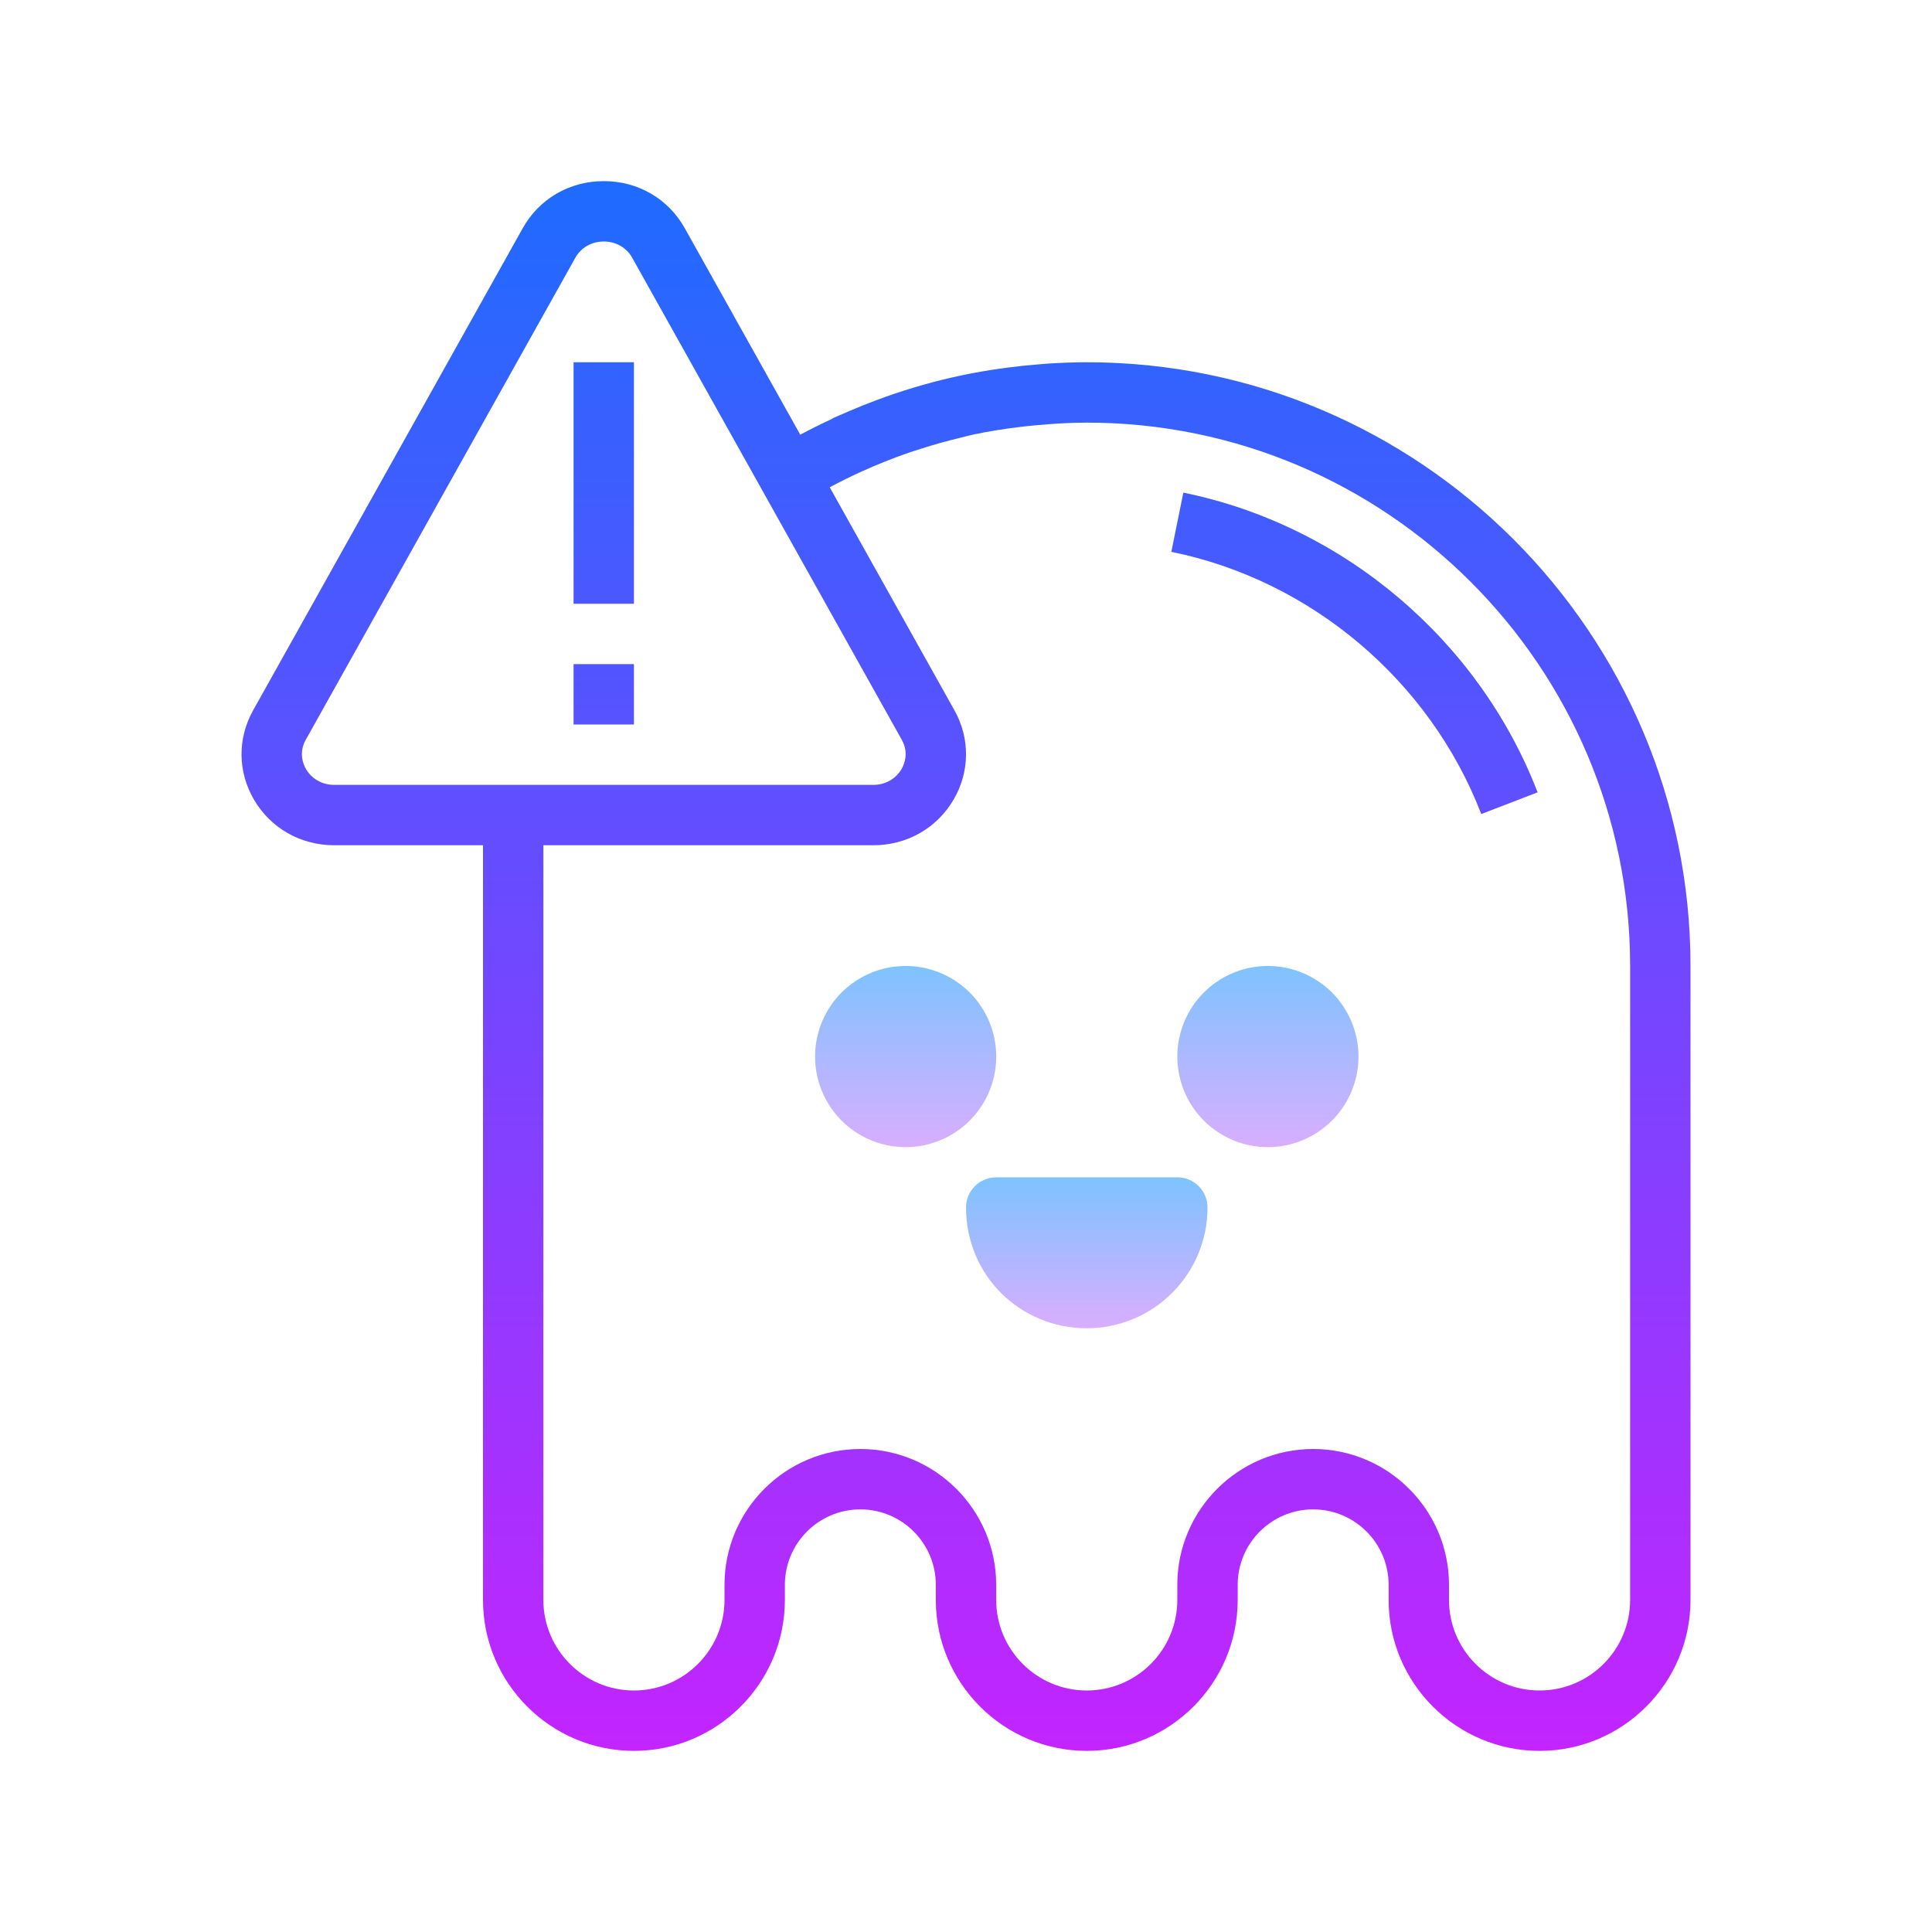 
<svg xmlns="http://www.w3.org/2000/svg"  viewBox="0 0 64 64" width="412px" height="412px"><linearGradient id="6AFvr_ZazLzZCXHhpXkvLa" x1="30" x2="30" y1="30.875" y2="38.891" gradientUnits="userSpaceOnUse" spreadMethod="reflect"><stop offset="0" stop-color="#6dc7ff"/><stop offset="1" stop-color="#e6abff"/></linearGradient><path fill="url(#6AFvr_ZazLzZCXHhpXkvLa)" d="M30.001 32A3 3 0 1 0 30.001 38A3 3 0 1 0 30.001 32Z"/><linearGradient id="6AFvr_ZazLzZCXHhpXkvLb" x1="42.001" x2="42.001" y1="30.875" y2="38.891" gradientUnits="userSpaceOnUse" spreadMethod="reflect"><stop offset="0" stop-color="#6dc7ff"/><stop offset="1" stop-color="#e6abff"/></linearGradient><path fill="url(#6AFvr_ZazLzZCXHhpXkvLb)" d="M42.001 32A3 3 0 1 0 42.001 38A3 3 0 1 0 42.001 32Z"/><linearGradient id="6AFvr_ZazLzZCXHhpXkvLc" x1="36" x2="36" y1="38.125" y2="44.701" gradientUnits="userSpaceOnUse" spreadMethod="reflect"><stop offset="0" stop-color="#6dc7ff"/><stop offset="1" stop-color="#e6abff"/></linearGradient><path fill="url(#6AFvr_ZazLzZCXHhpXkvLc)" d="M36.001,44c-2.209,0-4-1.75-4-4h0v0c0-0.552,0.448-1,1-1h6c0.552,0,1,0.448,1,1 C40.001,42.209,38.21,44,36.001,44z"/><linearGradient id="6AFvr_ZazLzZCXHhpXkvLd" x1="44.868" x2="44.868" y1="4.667" y2="59.505" gradientUnits="userSpaceOnUse" spreadMethod="reflect"><stop offset="0" stop-color="#1a6dff"/><stop offset="1" stop-color="#c822ff"/></linearGradient><path fill="url(#6AFvr_ZazLzZCXHhpXkvLd)" d="M39.2,16.319l-0.398,1.961c4.63,0.94,8.564,4.269,10.267,8.686l1.866-0.719 C48.989,21.198,44.492,17.395,39.2,16.319z"/><linearGradient id="6AFvr_ZazLzZCXHhpXkvLe" x1="32" x2="32" y1="4.667" y2="59.505" gradientUnits="userSpaceOnUse" spreadMethod="reflect"><stop offset="0" stop-color="#1a6dff"/><stop offset="1" stop-color="#c822ff"/></linearGradient><path fill="url(#6AFvr_ZazLzZCXHhpXkvLe)" d="M36,12c-0.432,0-0.862,0.018-1.289,0.045c-0.103,0.007-0.206,0.017-0.309,0.025 c-0.346,0.027-0.689,0.063-1.031,0.108c-0.088,0.011-0.175,0.023-0.263,0.036c-0.411,0.059-0.819,0.129-1.224,0.214 c-0.01,0.002-0.02,0.004-0.03,0.006c-0.862,0.182-1.71,0.423-2.542,0.719c-0.089,0.031-0.177,0.065-0.265,0.098 c-0.31,0.115-0.618,0.239-0.923,0.37c-0.108,0.046-0.216,0.092-0.323,0.14c-0.074,0.033-0.149,0.062-0.222,0.096l0.004,0.009 c-0.362,0.168-0.721,0.344-1.073,0.534l-3.823-6.835C22.141,6.584,21.136,6,20.001,6s-2.14,0.584-2.687,1.563l-8.93,15.969 c-0.521,0.932-0.51,2.038,0.03,2.959C8.967,27.436,9.96,28,11.07,28H16v25c0,2.757,2.243,5,5,5s5-2.243,5-5v-0.5 c0-1.379,1.122-2.5,2.5-2.5s2.5,1.121,2.5,2.5V53c0,2.757,2.243,5,5,5s5-2.243,5-5v-0.5c0-1.379,1.122-2.5,2.5-2.5 s2.5,1.121,2.5,2.5V53c0,2.757,2.243,5,5,5s5-2.243,5-5V32C56,20.972,47.028,12,36,12z M10.138,25.479 c-0.085-0.146-0.256-0.53-0.01-0.971l8.93-15.969C19.248,8.201,19.6,8,20.001,8s0.753,0.201,0.942,0.539l8.93,15.969 c0.247,0.44,0.075,0.825-0.01,0.971C29.671,25.805,29.323,26,28.931,26H11.07C10.678,26,10.33,25.805,10.138,25.479z M54,53 c0,1.654-1.346,3-3,3s-3-1.346-3-3v-0.5c0-2.481-2.019-4.5-4.5-4.5S39,50.019,39,52.5V53c0,1.654-1.346,3-3,3s-3-1.346-3-3v-0.5 c0-2.481-2.019-4.5-4.5-4.5S24,50.019,24,52.5V53c0,1.654-1.346,3-3,3s-3-1.346-3-3V28h10.931c1.109,0,2.103-0.564,2.657-1.51 c0.54-0.921,0.551-2.027,0.03-2.959l-4.132-7.389c0.344-0.185,0.695-0.357,1.05-0.519c0.51-0.233,1.028-0.439,1.552-0.622 c0.141-0.049,0.283-0.091,0.425-0.137c0.436-0.14,0.876-0.262,1.32-0.368c0.128-0.031,0.255-0.067,0.383-0.095 c0.53-0.114,1.066-0.198,1.607-0.262c0.152-0.019,0.305-0.033,0.458-0.048C34.85,14.038,35.421,14,36,14c9.925,0,18,8.075,18,18V53z"/><linearGradient id="6AFvr_ZazLzZCXHhpXkvLf" x1="20" x2="20" y1="4.667" y2="59.505" gradientUnits="userSpaceOnUse" spreadMethod="reflect"><stop offset="0" stop-color="#1a6dff"/><stop offset="1" stop-color="#c822ff"/></linearGradient><path fill="url(#6AFvr_ZazLzZCXHhpXkvLf)" d="M19 22H21V24H19z"/><linearGradient id="6AFvr_ZazLzZCXHhpXkvLg" x1="20" x2="20" y1="4.667" y2="59.505" gradientUnits="userSpaceOnUse" spreadMethod="reflect"><stop offset="0" stop-color="#1a6dff"/><stop offset="1" stop-color="#c822ff"/></linearGradient><path fill="url(#6AFvr_ZazLzZCXHhpXkvLg)" d="M19 12H21V20H19z"/></svg>